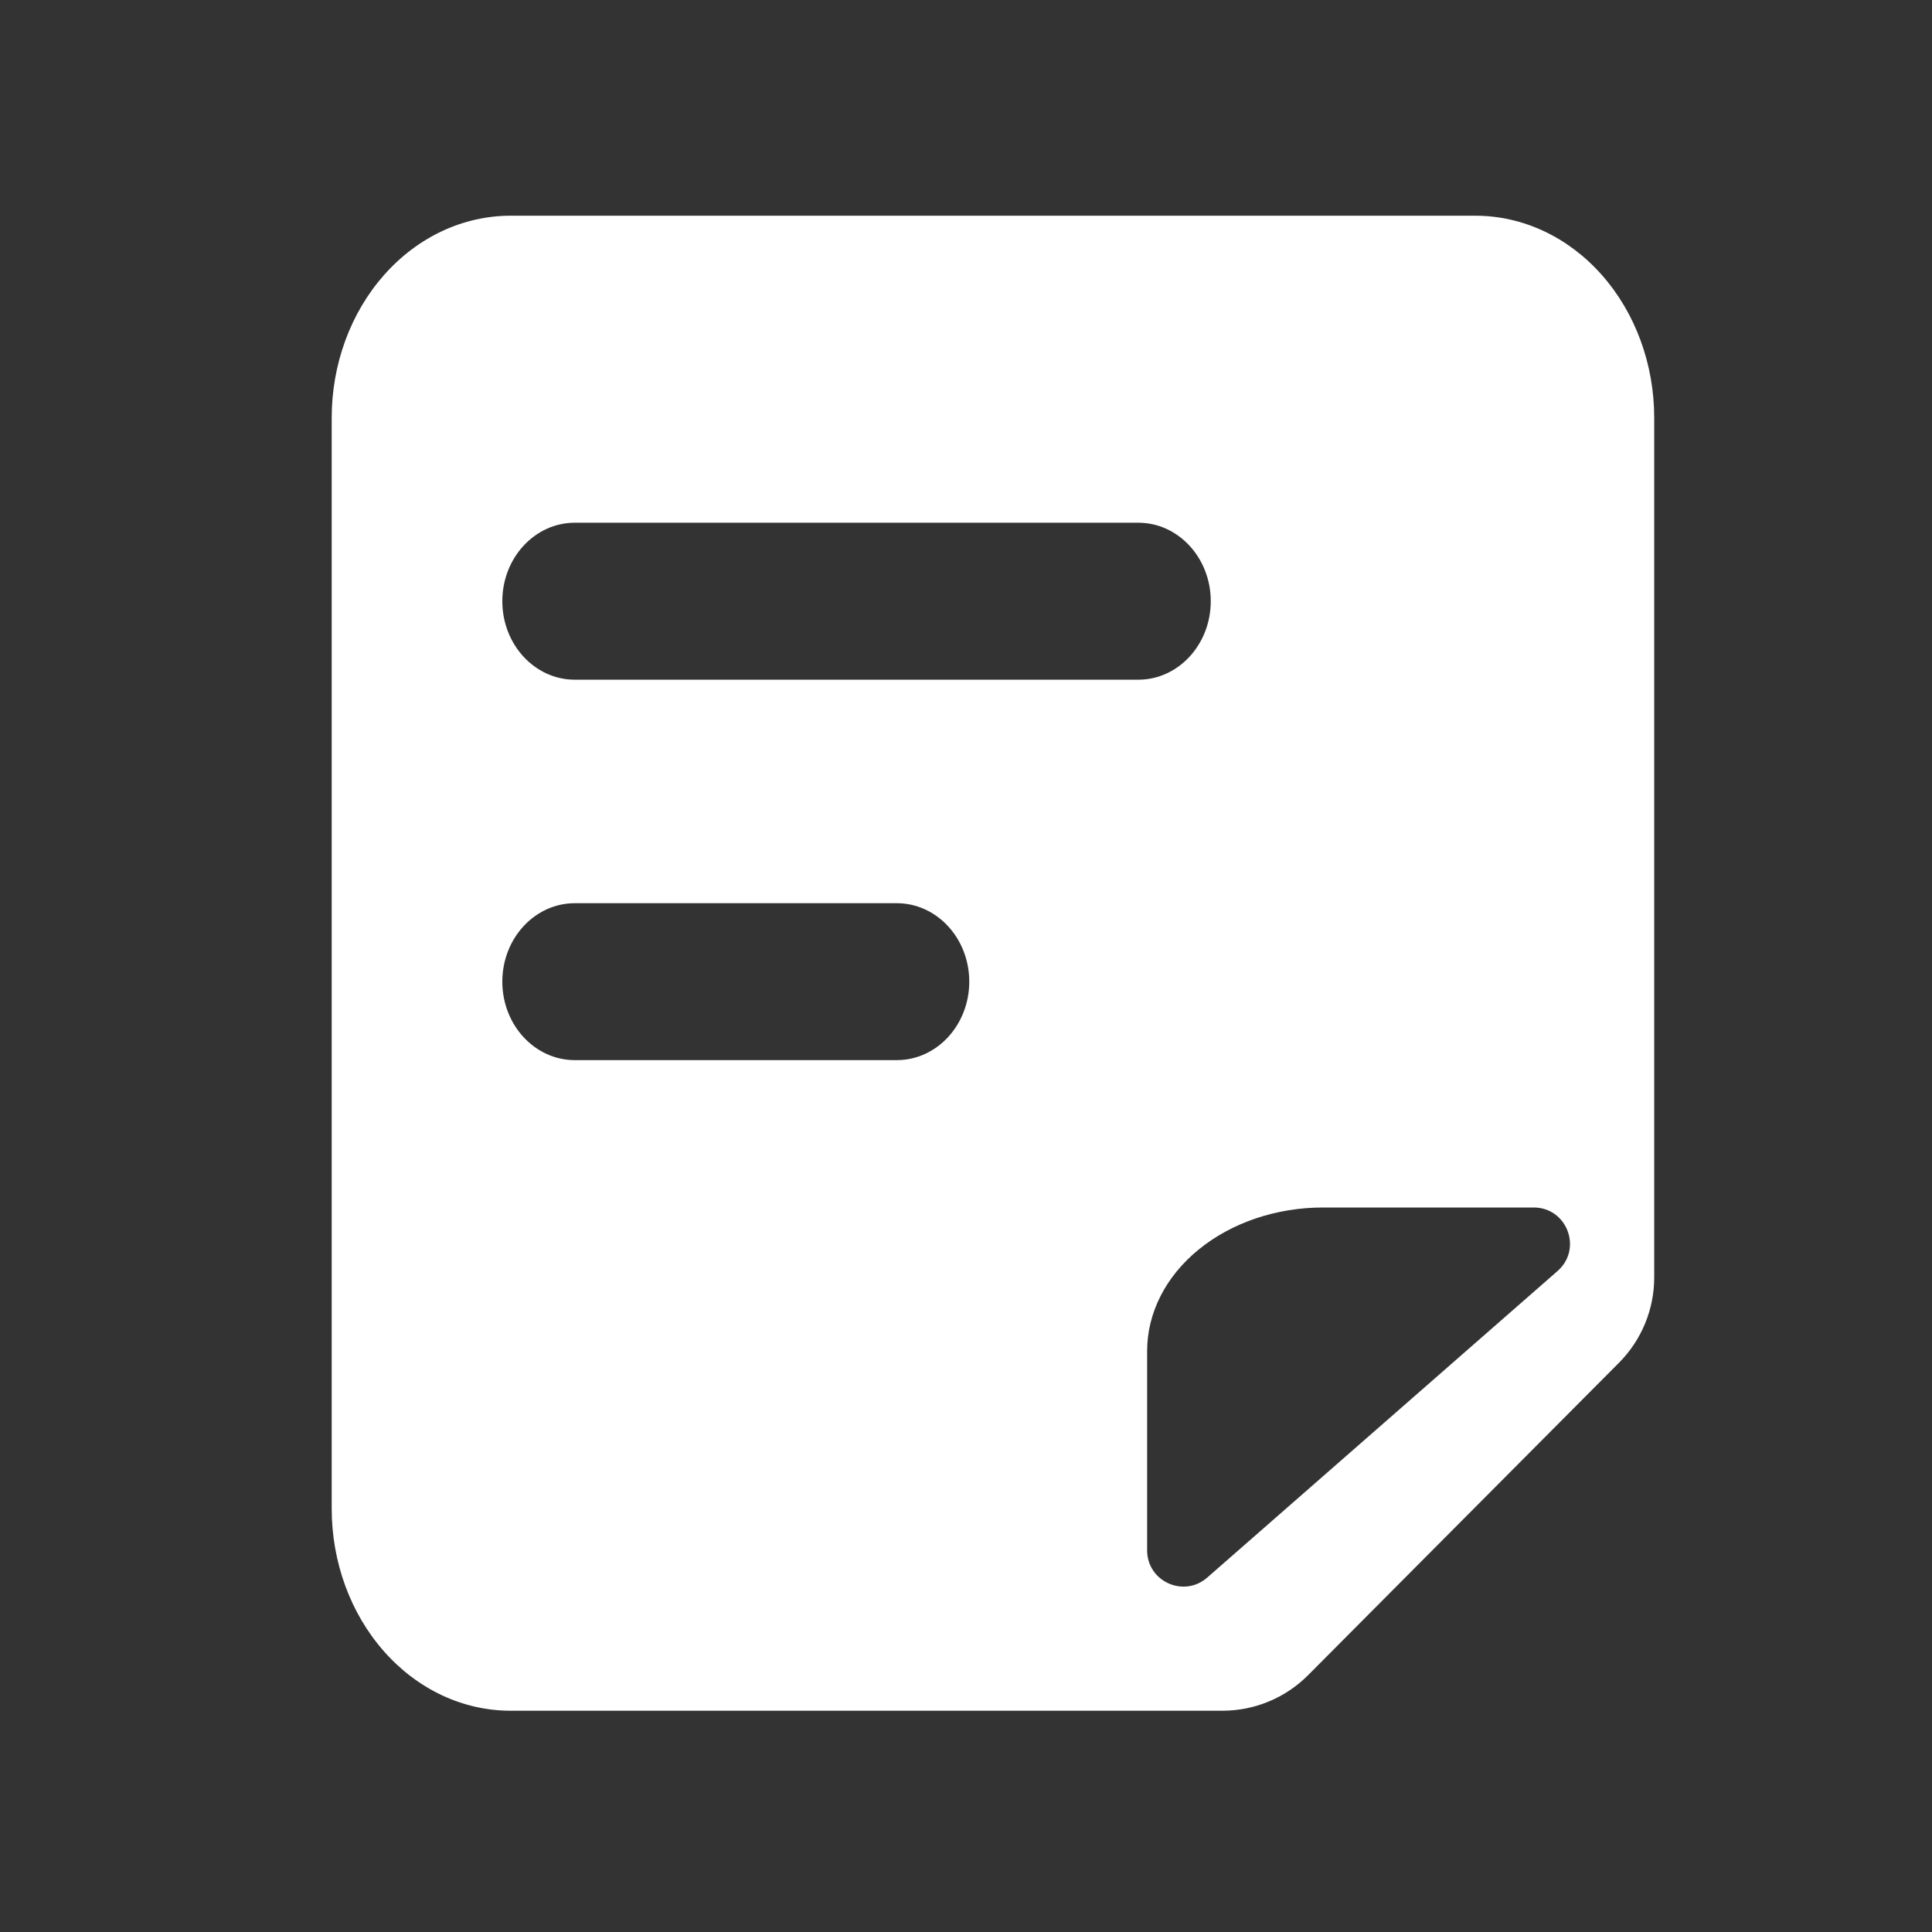<svg width="32" height="32" viewBox="0 0 32 32" fill="none" xmlns="http://www.w3.org/2000/svg">
<rect x="0" y="0" width="32" height="32" fill="#333333" stroke="none"/>
<path fill-rule="evenodd" clip-rule="evenodd" d="M20.248 28.335C20.78 28.335 21.291 28.123 21.666 27.746L26.817 22.57C27.189 22.195 27.399 21.688 27.399 21.159V6.921C27.399 6.033 27.087 5.182 26.531 4.554C25.976 3.926 25.223 3.573 24.437 3.573H8.456C7.67 3.573 6.917 3.926 6.362 4.554C5.806 5.182 5.494 6.033 5.494 6.921V24.987C5.494 25.875 5.806 26.726 6.362 27.354C6.917 27.982 7.67 28.335 8.456 28.335H20.248ZM9.52 8.658C8.858 8.658 8.32 9.24 8.32 9.958C8.32 10.676 8.858 11.258 9.52 11.258H18.854C19.516 11.258 20.054 10.676 20.054 9.958C20.054 9.24 19.516 8.658 18.854 8.658H9.52ZM8.32 16.259C8.32 15.542 8.858 14.96 9.52 14.96H14.854C15.517 14.96 16.054 15.542 16.054 16.259C16.054 16.977 15.517 17.559 14.854 17.559H9.52C8.858 17.559 8.32 16.977 8.32 16.259ZM21.913 20C21.14 20 20.399 20.251 19.853 20.697C19.306 21.143 19 21.748 19 22.378V25.678C19 26.194 19.607 26.469 19.995 26.13L25.798 21.052C26.215 20.687 25.957 20 25.403 20H21.913Z" fill="white"/>
</svg>
